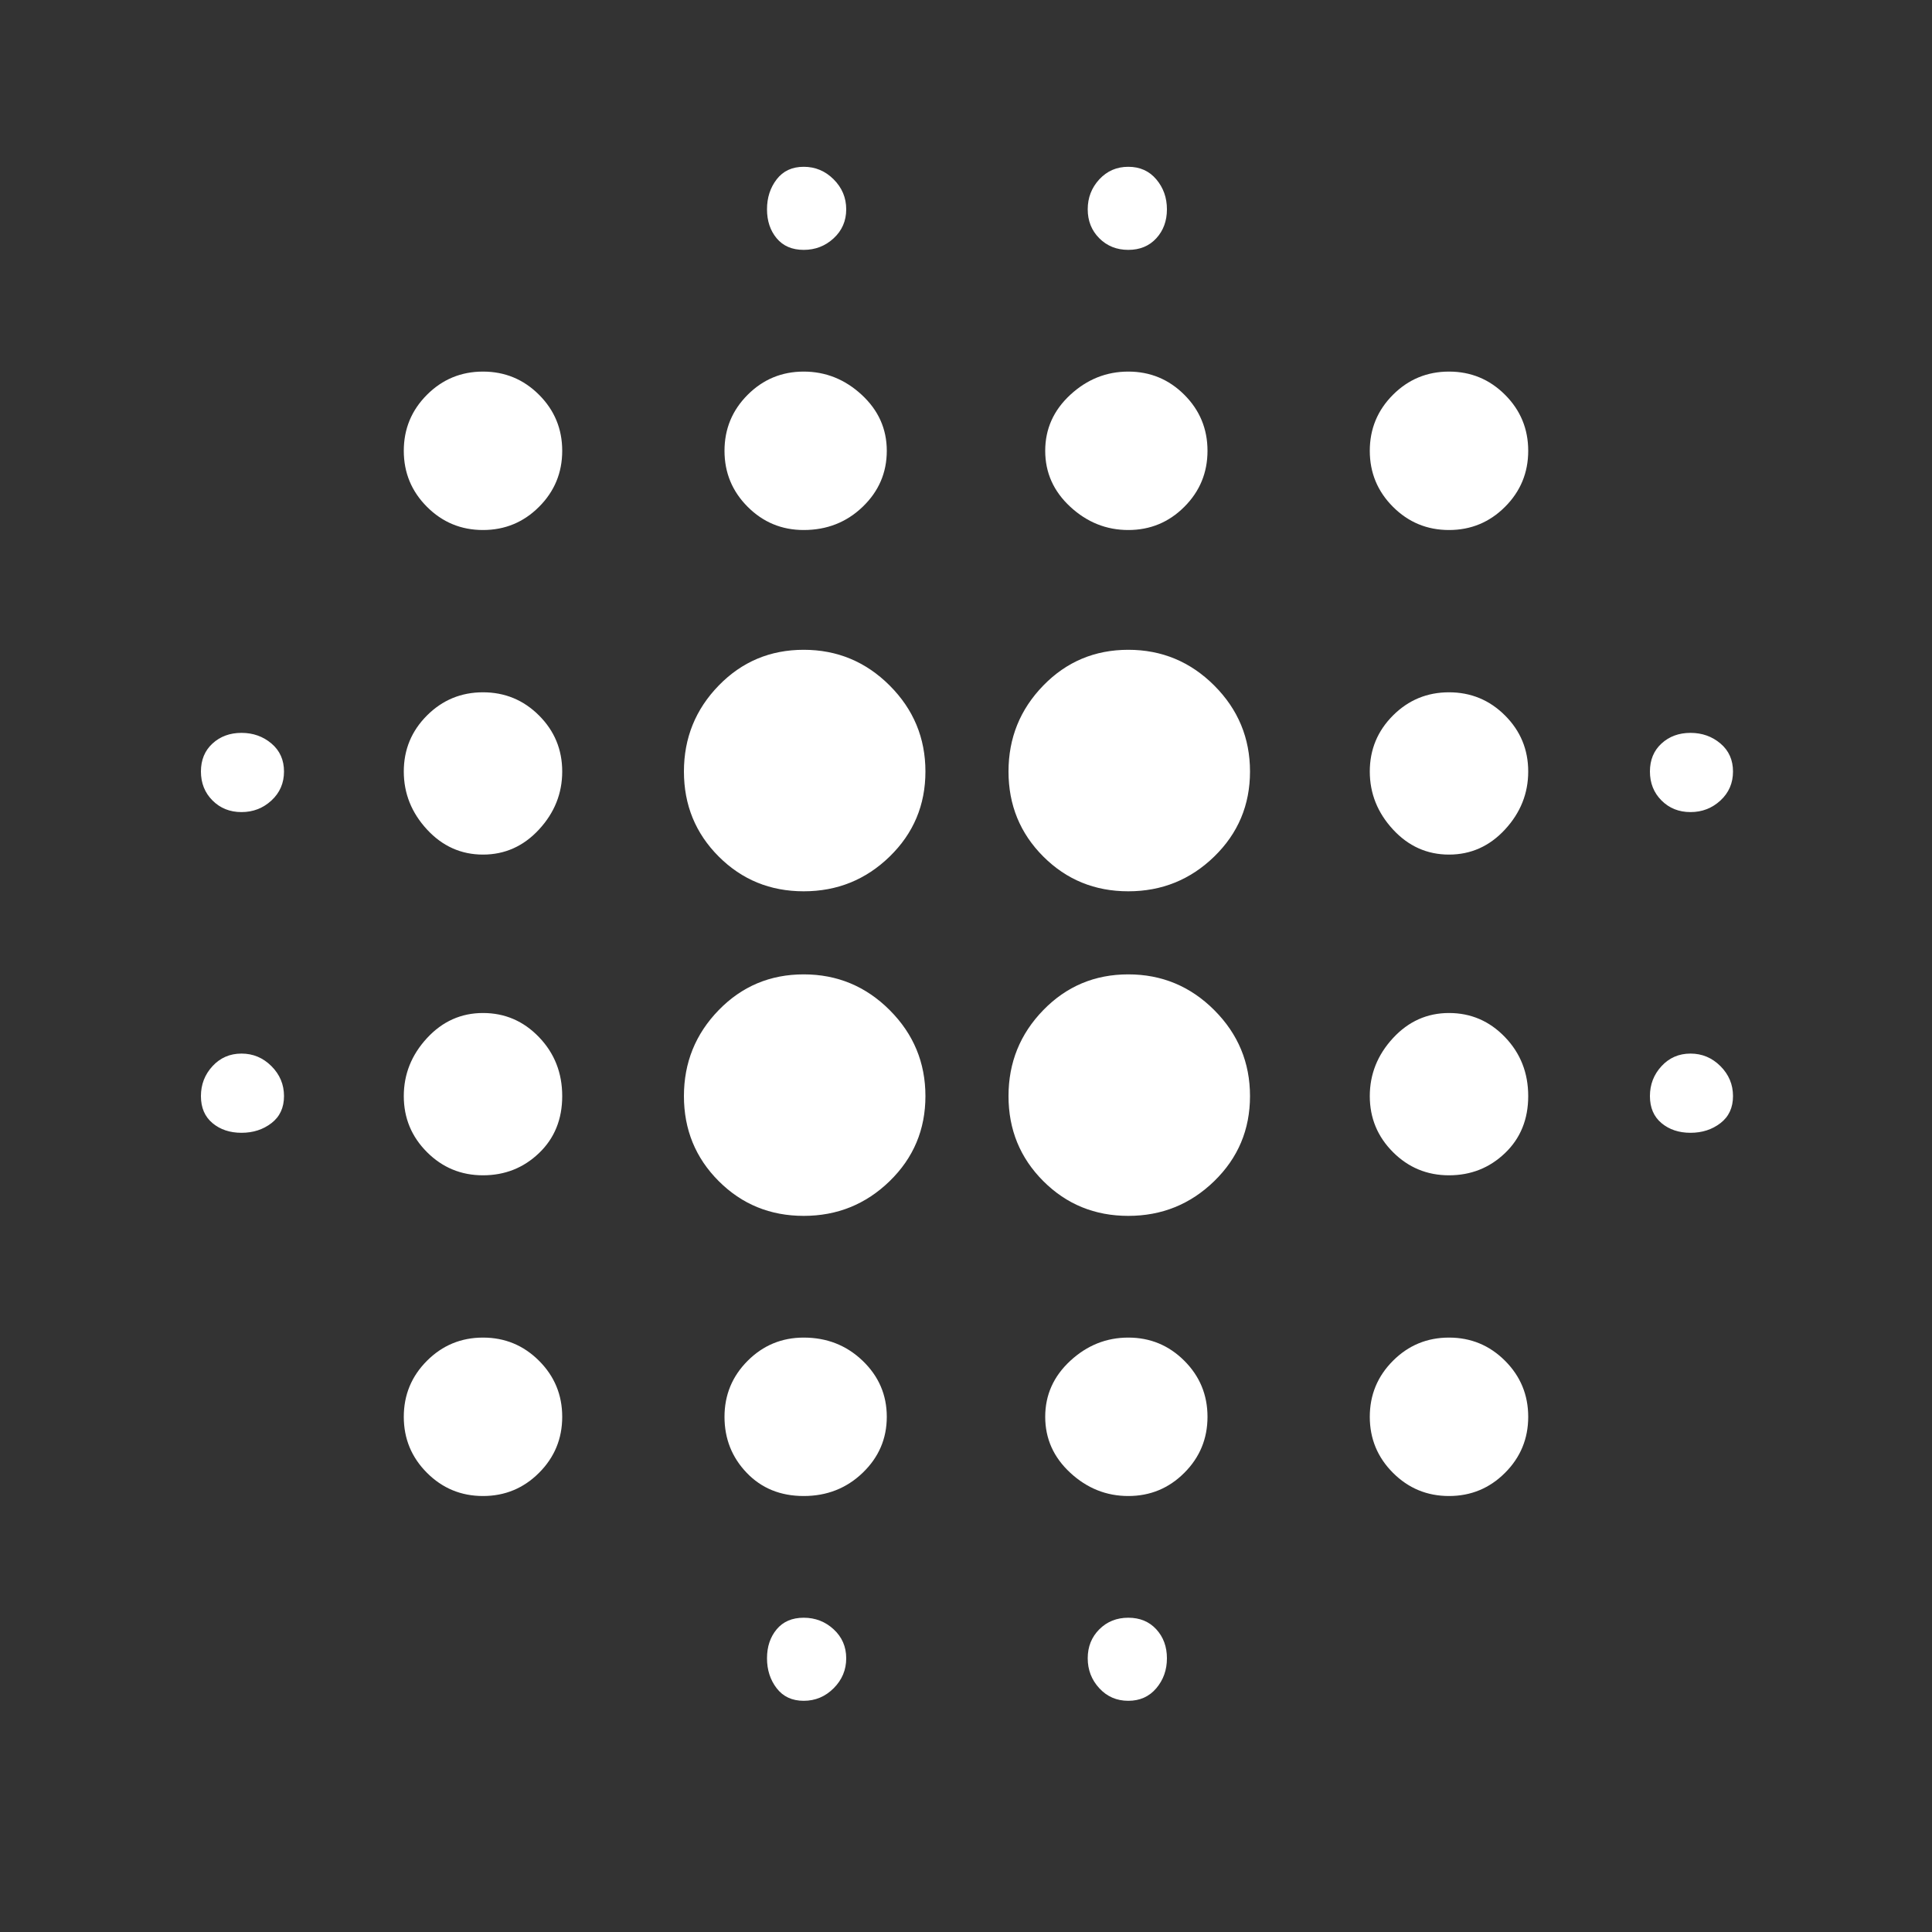 <?xml version="1.0" encoding="UTF-8"?>
<svg width="18px" height="18px" viewBox="0 0 18 18" version="1.1" xmlns="http://www.w3.org/2000/svg" xmlns:xlink="http://www.w3.org/1999/xlink">
    <rect x="0" y="0" width="18" height="18" fill="#333333" stroke="none"/>
    <!-- Generator: Sketch 62 (91390) - https://sketch.com -->
    <title>icon/title</title>
    <desc>Created with Sketch.</desc>
    <g id="icon/title" stroke="none" stroke-width="1" fill="none" fill-rule="evenodd">
        <path d="M7.488,2.328 C7.596,2.328 7.689,2.292 7.767,2.22 C7.845,2.148 7.884,2.058 7.884,1.95 C7.884,1.842 7.845,1.749 7.767,1.671 C7.689,1.593 7.596,1.554 7.488,1.554 C7.38,1.554 7.296,1.593 7.236,1.671 C7.176,1.749 7.146,1.842 7.146,1.95 C7.146,2.058 7.176,2.148 7.236,2.22 C7.296,2.292 7.38,2.328 7.488,2.328 Z M10.512,2.328 C10.62,2.328 10.707,2.292 10.773,2.22 C10.839,2.148 10.872,2.058 10.872,1.95 C10.872,1.842 10.839,1.749 10.773,1.671 C10.707,1.593 10.62,1.554 10.512,1.554 C10.404,1.554 10.314,1.593 10.242,1.671 C10.17,1.749 10.134,1.842 10.134,1.95 C10.134,2.058 10.17,2.148 10.242,2.22 C10.314,2.292 10.404,2.328 10.512,2.328 Z M13.5,4.938 C13.704,4.938 13.878,4.866 14.022,4.722 C14.166,4.578 14.238,4.404 14.238,4.2 C14.238,3.996 14.166,3.822 14.022,3.678 C13.878,3.534 13.704,3.462 13.5,3.462 C13.296,3.462 13.122,3.534 12.978,3.678 C12.834,3.822 12.762,3.996 12.762,4.2 C12.762,4.404 12.834,4.578 12.978,4.722 C13.122,4.866 13.296,4.938 13.5,4.938 Z M7.488,4.938 C7.704,4.938 7.887,4.866 8.037,4.722 C8.187,4.578 8.262,4.404 8.262,4.2 C8.262,3.996 8.184,3.822 8.028,3.678 C7.872,3.534 7.692,3.462 7.488,3.462 C7.284,3.462 7.11,3.534 6.966,3.678 C6.822,3.822 6.75,3.996 6.75,4.2 C6.75,4.404 6.822,4.578 6.966,4.722 C7.11,4.866 7.284,4.938 7.488,4.938 Z M10.512,4.938 C10.716,4.938 10.89,4.866 11.034,4.722 C11.178,4.578 11.25,4.404 11.25,4.2 C11.25,3.996 11.178,3.822 11.034,3.678 C10.89,3.534 10.716,3.462 10.512,3.462 C10.308,3.462 10.128,3.534 9.972,3.678 C9.816,3.822 9.738,3.996 9.738,4.2 C9.738,4.404 9.816,4.578 9.972,4.722 C10.128,4.866 10.308,4.938 10.512,4.938 Z M4.5,4.938 C4.704,4.938 4.878,4.866 5.022,4.722 C5.166,4.578 5.238,4.404 5.238,4.2 C5.238,3.996 5.166,3.822 5.022,3.678 C4.878,3.534 4.704,3.462 4.5,3.462 C4.296,3.462 4.122,3.534 3.978,3.678 C3.834,3.822 3.762,3.996 3.762,4.2 C3.762,4.404 3.834,4.578 3.978,4.722 C4.122,4.866 4.296,4.938 4.5,4.938 Z M10.512,8.304 C10.824,8.304 11.091,8.196 11.313,7.98 C11.535,7.764 11.646,7.5 11.646,7.188 C11.646,6.876 11.535,6.609 11.313,6.387 C11.091,6.165 10.824,6.054 10.512,6.054 C10.2,6.054 9.936,6.165 9.72,6.387 C9.504,6.609 9.396,6.876 9.396,7.188 C9.396,7.5 9.504,7.764 9.72,7.98 C9.936,8.196 10.2,8.304 10.512,8.304 Z M7.488,8.304 C7.8,8.304 8.067,8.196 8.289,7.98 C8.511,7.764 8.622,7.5 8.622,7.188 C8.622,6.876 8.511,6.609 8.289,6.387 C8.067,6.165 7.8,6.054 7.488,6.054 C7.176,6.054 6.912,6.165 6.696,6.387 C6.48,6.609 6.372,6.876 6.372,7.188 C6.372,7.5 6.48,7.764 6.696,7.98 C6.912,8.196 7.176,8.304 7.488,8.304 Z M13.5,7.962 C13.704,7.962 13.878,7.884 14.022,7.728 C14.166,7.572 14.238,7.392 14.238,7.188 C14.238,6.984 14.166,6.81 14.022,6.666 C13.878,6.522 13.704,6.45 13.5,6.45 C13.296,6.45 13.122,6.522 12.978,6.666 C12.834,6.81 12.762,6.984 12.762,7.188 C12.762,7.392 12.834,7.572 12.978,7.728 C13.122,7.884 13.296,7.962 13.5,7.962 Z M4.5,7.962 C4.704,7.962 4.878,7.884 5.022,7.728 C5.166,7.572 5.238,7.392 5.238,7.188 C5.238,6.984 5.166,6.81 5.022,6.666 C4.878,6.522 4.704,6.45 4.5,6.45 C4.296,6.45 4.122,6.522 3.978,6.666 C3.834,6.81 3.762,6.984 3.762,7.188 C3.762,7.392 3.834,7.572 3.978,7.728 C4.122,7.884 4.296,7.962 4.5,7.962 Z M15.75,7.566 C15.858,7.566 15.951,7.53 16.029,7.458 C16.107,7.386 16.146,7.296 16.146,7.188 C16.146,7.08 16.107,6.993 16.029,6.927 C15.951,6.861 15.858,6.828 15.75,6.828 C15.642,6.828 15.552,6.861 15.48,6.927 C15.408,6.993 15.372,7.08 15.372,7.188 C15.372,7.296 15.408,7.386 15.48,7.458 C15.552,7.53 15.642,7.566 15.75,7.566 Z M2.25,7.566 C2.358,7.566 2.451,7.53 2.529,7.458 C2.607,7.386 2.646,7.296 2.646,7.188 C2.646,7.08 2.607,6.993 2.529,6.927 C2.451,6.861 2.358,6.828 2.25,6.828 C2.142,6.828 2.052,6.861 1.98,6.927 C1.908,6.993 1.872,7.08 1.872,7.188 C1.872,7.296 1.908,7.386 1.98,7.458 C2.052,7.53 2.142,7.566 2.25,7.566 Z M10.512,11.328 C10.824,11.328 11.091,11.22 11.313,11.004 C11.535,10.788 11.646,10.524 11.646,10.212 C11.646,9.9 11.535,9.633 11.313,9.411 C11.091,9.189 10.824,9.078 10.512,9.078 C10.2,9.078 9.936,9.189 9.72,9.411 C9.504,9.633 9.396,9.9 9.396,10.212 C9.396,10.524 9.504,10.788 9.72,11.004 C9.936,11.22 10.2,11.328 10.512,11.328 Z M7.488,11.328 C7.8,11.328 8.067,11.22 8.289,11.004 C8.511,10.788 8.622,10.524 8.622,10.212 C8.622,9.9 8.511,9.633 8.289,9.411 C8.067,9.189 7.8,9.078 7.488,9.078 C7.176,9.078 6.912,9.189 6.696,9.411 C6.48,9.633 6.372,9.9 6.372,10.212 C6.372,10.524 6.48,10.788 6.696,11.004 C6.912,11.22 7.176,11.328 7.488,11.328 Z M13.5,10.95 C13.704,10.95 13.878,10.881 14.022,10.743 C14.166,10.605 14.238,10.428 14.238,10.212 C14.238,9.996 14.166,9.813 14.022,9.663 C13.878,9.513 13.704,9.438 13.5,9.438 C13.296,9.438 13.122,9.516 12.978,9.672 C12.834,9.828 12.762,10.008 12.762,10.212 C12.762,10.416 12.834,10.59 12.978,10.734 C13.122,10.878 13.296,10.95 13.5,10.95 Z M4.5,10.95 C4.704,10.95 4.878,10.881 5.022,10.743 C5.166,10.605 5.238,10.428 5.238,10.212 C5.238,9.996 5.166,9.813 5.022,9.663 C4.878,9.513 4.704,9.438 4.5,9.438 C4.296,9.438 4.122,9.516 3.978,9.672 C3.834,9.828 3.762,10.008 3.762,10.212 C3.762,10.416 3.834,10.59 3.978,10.734 C4.122,10.878 4.296,10.95 4.5,10.95 Z M15.75,10.554 C15.858,10.554 15.951,10.524 16.029,10.464 C16.107,10.404 16.146,10.32 16.146,10.212 C16.146,10.104 16.107,10.011 16.029,9.933 C15.951,9.855 15.858,9.816 15.75,9.816 C15.642,9.816 15.552,9.855 15.48,9.933 C15.408,10.011 15.372,10.104 15.372,10.212 C15.372,10.32 15.408,10.404 15.48,10.464 C15.552,10.524 15.642,10.554 15.75,10.554 Z M2.25,10.554 C2.358,10.554 2.451,10.524 2.529,10.464 C2.607,10.404 2.646,10.32 2.646,10.212 C2.646,10.104 2.607,10.011 2.529,9.933 C2.451,9.855 2.358,9.816 2.25,9.816 C2.142,9.816 2.052,9.855 1.98,9.933 C1.908,10.011 1.872,10.104 1.872,10.212 C1.872,10.32 1.908,10.404 1.98,10.464 C2.052,10.524 2.142,10.554 2.25,10.554 Z M7.488,13.938 C7.704,13.938 7.887,13.866 8.037,13.722 C8.187,13.578 8.262,13.404 8.262,13.2 C8.262,12.996 8.187,12.822 8.037,12.678 C7.887,12.534 7.704,12.462 7.488,12.462 C7.284,12.462 7.11,12.534 6.966,12.678 C6.822,12.822 6.75,12.996 6.75,13.2 C6.75,13.404 6.819,13.578 6.957,13.722 C7.095,13.866 7.272,13.938 7.488,13.938 Z M10.512,13.938 C10.716,13.938 10.89,13.866 11.034,13.722 C11.178,13.578 11.25,13.404 11.25,13.2 C11.25,12.996 11.178,12.822 11.034,12.678 C10.89,12.534 10.716,12.462 10.512,12.462 C10.308,12.462 10.128,12.534 9.972,12.678 C9.816,12.822 9.738,12.996 9.738,13.2 C9.738,13.404 9.816,13.578 9.972,13.722 C10.128,13.866 10.308,13.938 10.512,13.938 Z M13.5,13.938 C13.704,13.938 13.878,13.866 14.022,13.722 C14.166,13.578 14.238,13.404 14.238,13.2 C14.238,12.996 14.166,12.822 14.022,12.678 C13.878,12.534 13.704,12.462 13.5,12.462 C13.296,12.462 13.122,12.534 12.978,12.678 C12.834,12.822 12.762,12.996 12.762,13.2 C12.762,13.404 12.834,13.578 12.978,13.722 C13.122,13.866 13.296,13.938 13.5,13.938 Z M4.5,13.938 C4.704,13.938 4.878,13.866 5.022,13.722 C5.166,13.578 5.238,13.404 5.238,13.2 C5.238,12.996 5.166,12.822 5.022,12.678 C4.878,12.534 4.704,12.462 4.5,12.462 C4.296,12.462 4.122,12.534 3.978,12.678 C3.834,12.822 3.762,12.996 3.762,13.2 C3.762,13.404 3.834,13.578 3.978,13.722 C4.122,13.866 4.296,13.938 4.5,13.938 Z M10.512,15.846 C10.62,15.846 10.707,15.807 10.773,15.729 C10.839,15.651 10.872,15.558 10.872,15.45 C10.872,15.342 10.839,15.252 10.773,15.18 C10.707,15.108 10.62,15.072 10.512,15.072 C10.404,15.072 10.314,15.108 10.242,15.18 C10.17,15.252 10.134,15.342 10.134,15.45 C10.134,15.558 10.17,15.651 10.242,15.729 C10.314,15.807 10.404,15.846 10.512,15.846 Z M7.488,15.846 C7.596,15.846 7.689,15.807 7.767,15.729 C7.845,15.651 7.884,15.558 7.884,15.45 C7.884,15.342 7.845,15.252 7.767,15.18 C7.689,15.108 7.596,15.072 7.488,15.072 C7.38,15.072 7.296,15.108 7.236,15.18 C7.176,15.252 7.146,15.342 7.146,15.45 C7.146,15.558 7.176,15.651 7.236,15.729 C7.296,15.807 7.38,15.846 7.488,15.846 Z" id="" fill="#ffffff" fill-rule="nonzero"></path>
    </g>
</svg>